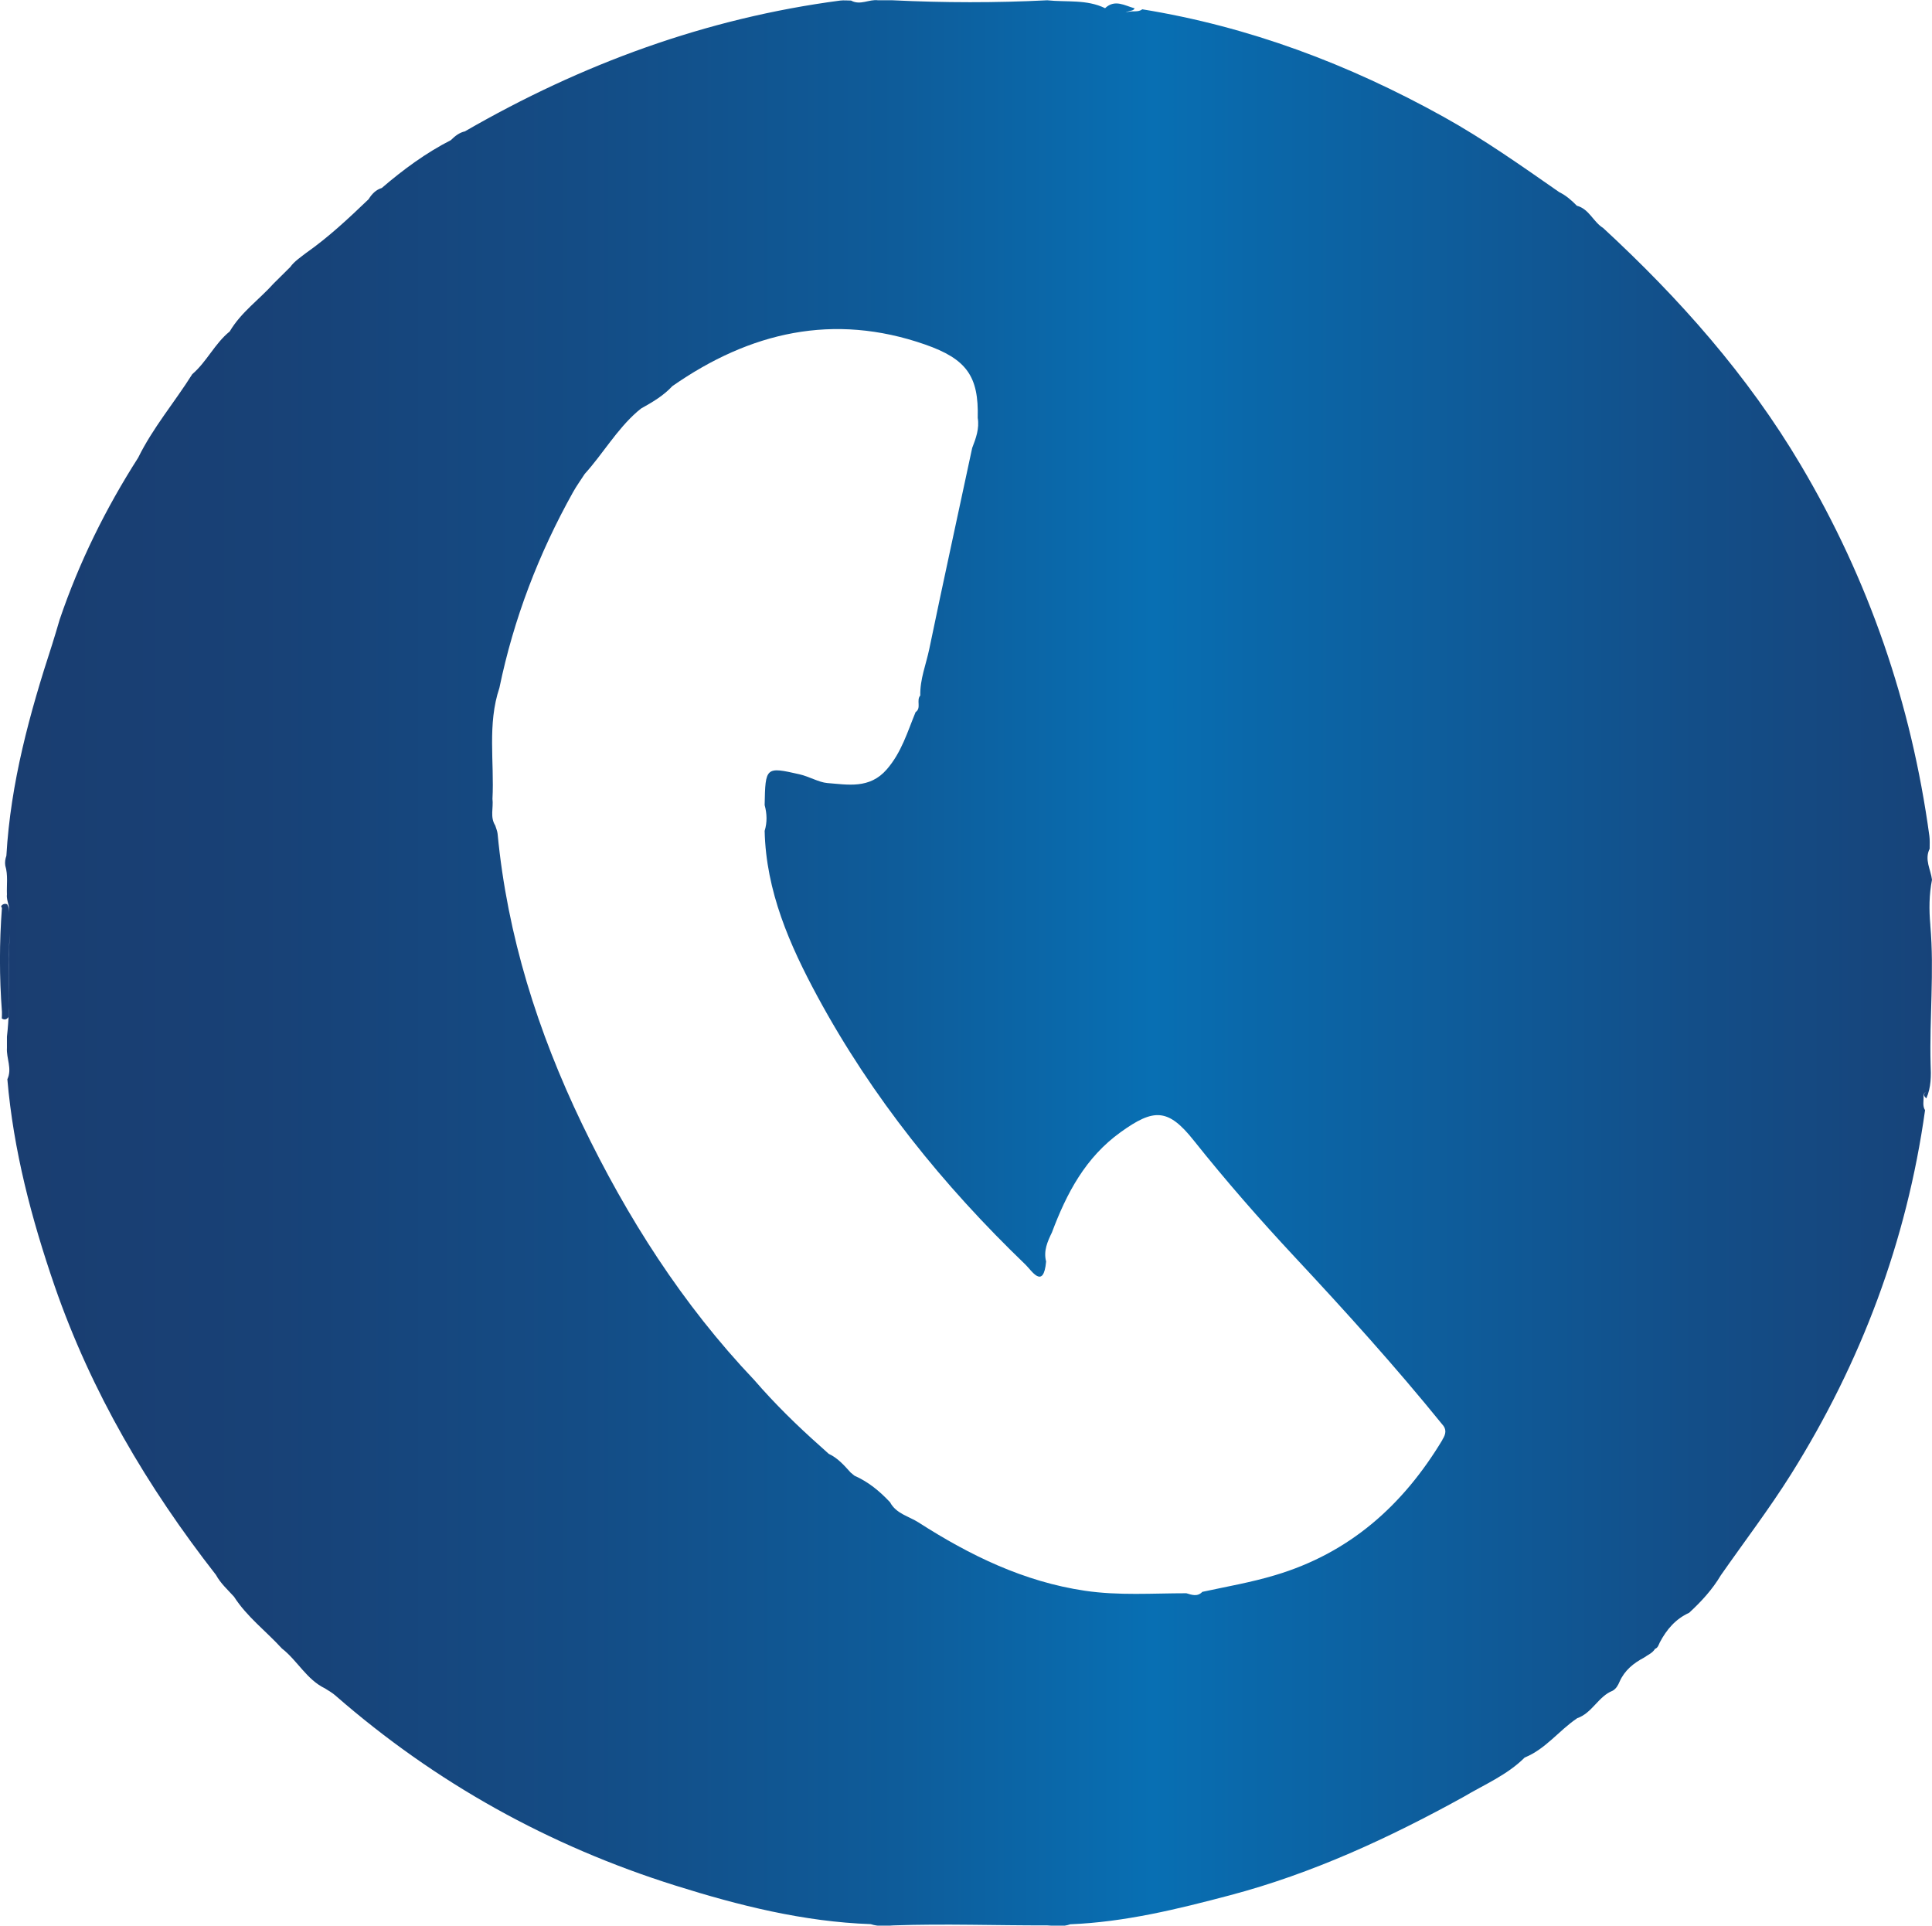 <?xml version="1.0" encoding="UTF-8"?>
<svg id="Capa_1" data-name="Capa 1" xmlns="http://www.w3.org/2000/svg" xmlns:xlink="http://www.w3.org/1999/xlink" viewBox="0 0 139.27 138.8">
  <defs>
    <style>
      .cls-1 {
        fill: url(#Degradado_sin_nombre_10);
      }
    </style>
    <linearGradient id="Degradado_sin_nombre_10" data-name="Degradado sin nombre 10" x1="163.73" y1="69.4" x2="-66.6" y2="69.4" gradientUnits="userSpaceOnUse">
      <stop offset="0" stop-color="#1c396b"/>
      <stop offset=".07" stop-color="#193e72"/>
      <stop offset=".18" stop-color="#134e88"/>
      <stop offset=".32" stop-color="#0a68aa"/>
      <stop offset=".35" stop-color="#086fb3"/>
      <stop offset=".43" stop-color="#0e5c9a"/>
      <stop offset=".53" stop-color="#144c85"/>
      <stop offset=".63" stop-color="#184176"/>
      <stop offset=".76" stop-color="#1b3b6d"/>
      <stop offset=".95" stop-color="#1c396b"/>
    </linearGradient>
  </defs>
  <path class="cls-1" d="m139.15,66.67c-.1-1.11-.09-2.18.12-3.26-.09-.74-.56-1.45-.17-2.23,0-.31.02-.63-.02-.93-1.3-9.53-4.36-18.45-9.27-26.73-3.83-6.47-8.76-12.02-14.25-17.09-.71-.44-1.01-1.37-1.89-1.6h0c-.38-.39-.78-.74-1.27-.98-2.73-1.9-5.44-3.82-8.36-5.44-6.81-3.78-13.99-6.49-21.7-7.74-.31.25-.69.06-1.2.23.32-.16.56-.09.65-.3-.71-.19-1.42-.68-2.13-.01-1.33-.65-2.78-.42-4.17-.57-3.72.19-7.44.18-11.15,0-.35,0-.7,0-1.04,0-.65-.09-1.29.39-1.95.02-.26,0-.52-.03-.78,0-9.67,1.27-18.64,4.57-27.06,9.43-.41.09-.71.34-1,.62h.01c-1.82.93-3.45,2.13-5,3.46-.43.13-.72.44-.95.81-1.44,1.38-2.89,2.74-4.53,3.89-.39.31-.82.58-1.12,1-.4.39-.79.79-1.19,1.18-1.04,1.16-2.36,2.08-3.17,3.46-1.08.87-1.65,2.18-2.7,3.08-1.27,2.02-2.84,3.86-3.9,6.02h0c-2.34,3.66-4.26,7.54-5.66,11.67-.18.6-.35,1.2-.54,1.79-1.62,4.96-3,9.98-3.3,15.23-.08.23-.12.47-.08.71.21.69.09,1.39.12,2.09-.06.47.3.93.1,1.41.1-.24.05-.48-.08-.71-.14-.06-.27-.04-.39.07-.06.07-.06.13.01.18-.19,2.5-.19,5,0,7.5,0,.16,0,.32-.01.48.19.12.35.08.48-.1.11-2.01-.04-4.02.09-6.02-.14,2.47.09,4.96-.2,7.43,0,.27,0,.54,0,.81-.05.76.39,1.5.03,2.26.44,5.13,1.74,10.06,3.41,14.91,2.64,7.63,6.68,14.48,11.63,20.82.33.61.84,1.06,1.3,1.57.93,1.45,2.31,2.48,3.45,3.73,1.12.87,1.78,2.24,3.11,2.88.26.17.54.32.77.53,7.2,6.28,15.38,10.82,24.49,13.68,4.58,1.44,9.24,2.61,14.08,2.78.55.19,1.11.12,1.67.09,3.69-.13,7.37.01,11.06,0,.55.03,1.11.12,1.65-.08,3.94-.16,7.73-1.09,11.51-2.09,5.94-1.57,11.47-4.13,16.82-7.08,1.51-.9,3.16-1.58,4.43-2.85,1.51-.61,2.47-1.95,3.78-2.83h-.01c1.09-.36,1.53-1.58,2.58-1.99.25-.15.38-.39.49-.65.36-.81,1-1.33,1.76-1.73.27-.2.61-.32.79-.63.22-.08.26-.29.35-.47.49-.93,1.14-1.69,2.11-2.13.88-.81,1.68-1.68,2.29-2.71,1.69-2.42,3.49-4.78,5.06-7.28,5.05-8.06,8.34-16.8,9.66-26.24-.2-.31-.09-.66-.11-1-.01-.13.03-.24.16-.3-.23.17-.11.31.04.45.35-.79.35-1.63.31-2.47-.09-3.33.27-6.66-.02-9.99Zm-35.17,37.11c-2.84,4.72-6.69,8.16-12.07,9.76-1.73.52-3.49.82-5.24,1.2-.35.37-.75.22-1.15.1-2.44,0-4.88.18-7.31-.18-4.4-.65-8.3-2.55-11.99-4.92-.7-.45-1.62-.63-2.06-1.46-.74-.79-1.56-1.47-2.56-1.91-.09-.08-.19-.15-.28-.23-.47-.52-.93-1.05-1.58-1.35-.2-.18-.41-.37-.61-.55-1.68-1.49-3.29-3.07-4.76-4.77-5.18-5.45-9.17-11.72-12.42-18.47-3.18-6.62-5.38-13.55-6.08-20.9-.02-.2-.11-.4-.17-.6-.39-.61-.12-1.28-.2-1.92.14-2.67-.38-5.38.5-8,1.03-4.98,2.83-9.67,5.31-14.11.25-.45.56-.87.84-1.31,1.32-1.46,2.3-3.19,3.8-4.5l.27-.22c.81-.45,1.61-.92,2.25-1.61,5.59-3.9,11.61-5.3,18.21-3,3.01,1.05,3.88,2.3,3.8,5.29.13.77-.13,1.47-.4,2.17-1.03,4.83-2.09,9.65-3.09,14.48-.23,1.11-.68,2.19-.65,3.36-.31.35.1.9-.34,1.2-.59,1.43-1.01,2.9-2.08,4.13-1.24,1.43-2.83,1.09-4.29.98-.6-.05-1.3-.47-2-.63-2.43-.55-2.46-.54-2.51,2.22.17.62.19,1.24,0,1.86.1,4.35,1.8,8.22,3.81,11.94,3.93,7.26,9.06,13.62,14.99,19.32.43.41,1.3,1.85,1.49-.22-.2-.77.1-1.44.42-2.1,1.06-2.82,2.41-5.4,4.96-7.23,2.38-1.71,3.41-1.73,5.26.6,2.31,2.9,4.75,5.69,7.28,8.4,3.66,3.92,7.25,7.89,10.62,12.05.35.36.28.73.03,1.11Z"/>
</svg>